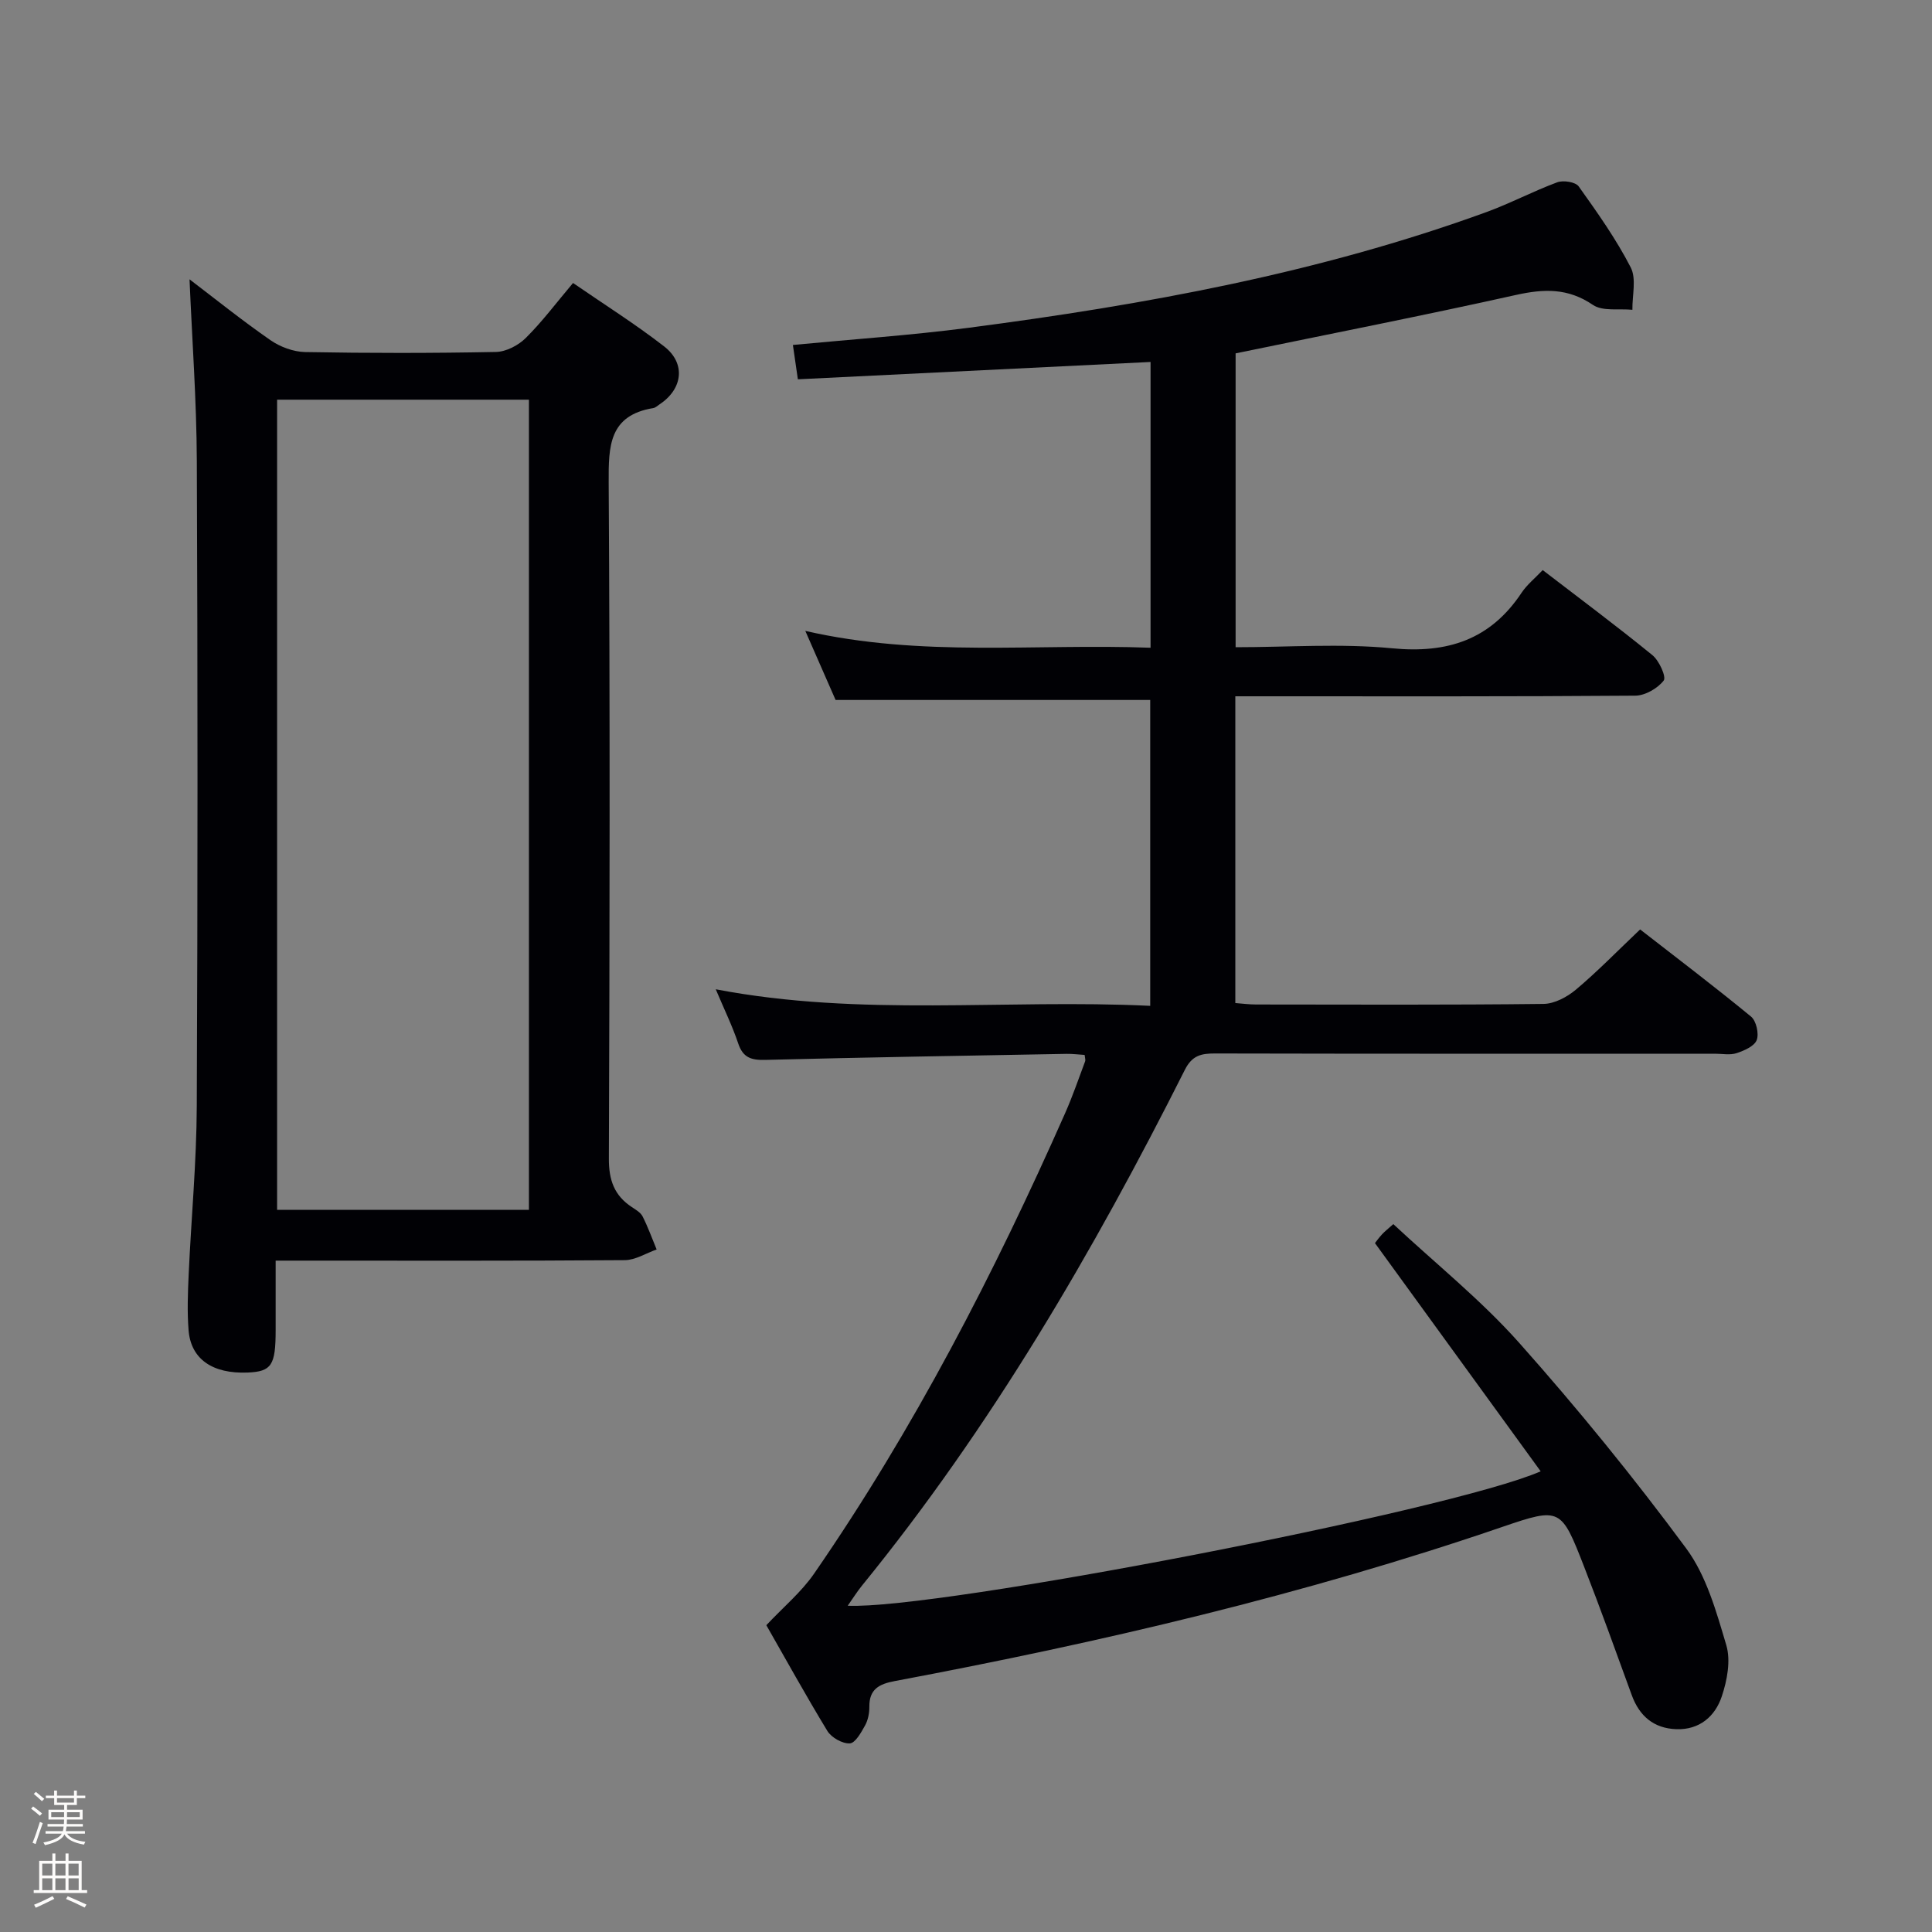 <svg enable-background="new 0 0 400 400" viewBox="0 0 400 400" xmlns="http://www.w3.org/2000/svg"><rect x="0" y="0" width="400" height="400" fill="#808080" stroke="none"/><path d="m6.44 374.46.42-.45c.65.47 1.27.95 1.85 1.44l-.45.49c-.65-.56-1.25-1.06-1.82-1.48m.93 7.33-.63-.26c.55-1.36 1.05-2.8 1.52-4.33.19.1.38.19.59.27-.46 1.29-.95 2.73-1.48 4.32m-.38-10.38.44-.42c.43.34 1.01.82 1.74 1.44l-.49.49c-.53-.51-1.09-1.01-1.69-1.51m2.5.35h1.72v-1.04h.59v1.04h3.52v-1.04h.59v1.04h1.75v.53h-1.75v1.42h-2.03v.97h3.22v2.03h-3.24c0 .35-.01.66-.03.93h3.32v.53h-3.37c-.03.27-.08.58-.15.94h3.96v.53h-3.71c.67.92 1.93 1.48 3.79 1.68-.13.24-.23.44-.29.59-2.13-.38-3.48-1.08-4.04-2.12-.43.97-1.77 1.72-4.03 2.23-.09-.19-.2-.37-.33-.55 2.1-.42 3.37-1.03 3.81-1.83h-3.36v-.53h3.58c.08-.29.13-.61.16-.94h-3.33v-.53h3.39c.02-.27.04-.58.04-.93h-3.23v-2.03h3.25v-.97h-2.07v-1.42h-1.73zm1.12 3.44v1h2.65c.01-.3.02-.44.01-.4v-.25-.35zm1.19-2h3.52v-.91h-3.52zm4.71 2h-2.63v.59c0 .15-.01.28-.01.4h2.64z" fill="#fcfbfa"/><path d="m13.56 383.74h.63v1.52h2.72v6.07h1.13v.6h-11.06v-.6h1.13v-6.07h2.73v-1.52h.63v1.52h2.1v-1.52zm-2.69 8.83.38.56c-1.24.63-2.53 1.25-3.85 1.85-.1-.21-.21-.42-.34-.63 1.36-.55 2.63-1.15 3.81-1.78m-2.13-4.27h2.1v-2.45h-2.1zm0 3.04h2.1v-2.46h-2.1zm2.72-3.04h2.1v-2.45h-2.1zm0 3.04h2.1v-2.46h-2.1zm6.07 3.6c-1.41-.71-2.7-1.3-3.86-1.78l.35-.56c1.45.62 2.75 1.19 3.88 1.72zm-1.25-9.09h-2.1v2.45h2.1zm-2.09 5.49h2.1v-2.46h-2.1z" fill="#fcfbfa"/><g fill="#010105"><path d="m158.66 336.48c3.53-3.76 7.25-6.85 9.9-10.69 20.68-29.96 37.29-62.15 51.99-95.38 1.54-3.49 2.78-7.12 4.12-10.69.1-.27-.04-.64-.11-1.31-1.21-.07-2.47-.24-3.73-.22-20.81.38-41.62.72-62.43 1.25-2.88.07-4.58-.47-5.56-3.4-1.2-3.59-2.88-7.02-4.65-11.22 30.12 5.77 59.89 1.98 89.95 3.43 0-21.52 0-42.54 0-63.33-21.66 0-43.06 0-65.14 0-1.73-3.94-3.78-8.62-6.27-14.3 24.05 5.52 47.71 2.59 71.48 3.49 0-20.13 0-39.69 0-59.17-24.54 1.21-48.74 2.4-73.02 3.59-.43-2.98-.74-5.08-1.03-7.11 12.24-1.17 24.34-1.99 36.34-3.55 36.45-4.76 72.52-11.32 107.22-23.95 4.99-1.82 9.72-4.34 14.7-6.18 1.25-.46 3.78-.07 4.43.85 3.86 5.41 7.74 10.88 10.77 16.77 1.22 2.36.3 5.82.35 8.78-2.76-.28-6.15.36-8.17-1.01-5.18-3.53-10.15-3.35-15.95-2.06-19.09 4.25-38.29 8.02-58.03 12.09v60.84c10.85 0 21.71-.81 32.39.22 11.51 1.12 20.38-1.79 26.84-11.53 1.09-1.63 2.7-2.92 4.35-4.66 7.6 5.84 15.29 11.56 22.71 17.61 1.41 1.15 2.92 4.51 2.34 5.26-1.26 1.63-3.85 3.12-5.9 3.13-25.66.2-51.33.13-77 .13-1.81 0-3.62 0-5.79 0v63.51c1.45.11 2.88.3 4.31.3 19.83.02 39.67.11 59.5-.12 2.27-.03 4.89-1.43 6.71-2.96 4.45-3.74 8.52-7.93 13.29-12.46 7.37 5.73 15.29 11.74 22.96 18.04 1.08.89 1.68 3.53 1.18 4.86-.48 1.27-2.58 2.19-4.15 2.71-1.36.45-2.97.12-4.47.12-34.5 0-69 .03-103.5-.05-2.88-.01-4.78.39-6.28 3.39-18.95 37.67-40.13 73.98-66.85 106.79-1.02 1.25-1.87 2.64-2.95 4.16 18.33.87 124.71-19.62 143.47-27.83-11.46-15.78-22.75-31.33-34.31-47.25.27-.34.82-1.12 1.46-1.81.55-.6 1.21-1.11 2.34-2.12 8.78 8.19 18.18 15.72 26.07 24.59 12.14 13.64 23.71 27.86 34.56 42.54 4.19 5.66 6.25 13.11 8.31 20.04.95 3.19.18 7.29-.93 10.6-1.37 4.13-4.61 6.97-9.42 6.8-4.66-.17-7.64-2.7-9.23-7.07-3.24-8.9-6.44-17.81-9.88-26.63-4.71-12.08-4.89-12.29-16.85-8.2-41.09 14.08-83.24 23.93-125.86 31.94-3.2.6-5.29 1.66-5.25 5.31.01 1.29-.26 2.74-.88 3.86-.81 1.46-2.03 3.67-3.17 3.73-1.53.08-3.8-1.2-4.64-2.57-4.55-7.49-8.81-15.21-12.64-21.9z"/><path d="m57.07 261v14.4c0 7.28-.85 8.56-5.78 8.77-7.29.3-11.78-2.77-12.25-8.79-.3-3.81-.15-7.67.02-11.49.53-11.63 1.63-23.25 1.68-34.87.2-44.49.2-88.99.01-133.48-.05-12.57-.98-25.14-1.51-37.71 5.17 3.94 10.81 8.47 16.74 12.59 2.02 1.4 4.76 2.42 7.19 2.47 13.16.24 26.33.24 39.49-.02 2.12-.04 4.66-1.36 6.2-2.9 3.41-3.38 6.31-7.27 9.78-11.38 6.39 4.4 12.85 8.47 18.85 13.12 4.55 3.52 3.88 8.83-.94 12.01-.42.27-.82.69-1.28.76-9.17 1.52-9.29 7.83-9.25 15.4.29 46.66.21 93.32.04 139.98-.02 4.46 1.11 7.65 4.75 10.05.83.55 1.83 1.13 2.24 1.95 1.11 2.2 1.95 4.54 2.9 6.83-2.19.77-4.38 2.19-6.58 2.21-22.16.17-44.33.1-66.49.1-1.77 0-3.56 0-5.81 0zm.3-178.25v167.73h52.14c0-56.06 0-111.78 0-167.73-17.57 0-34.8 0-52.14 0z"/></g></svg>